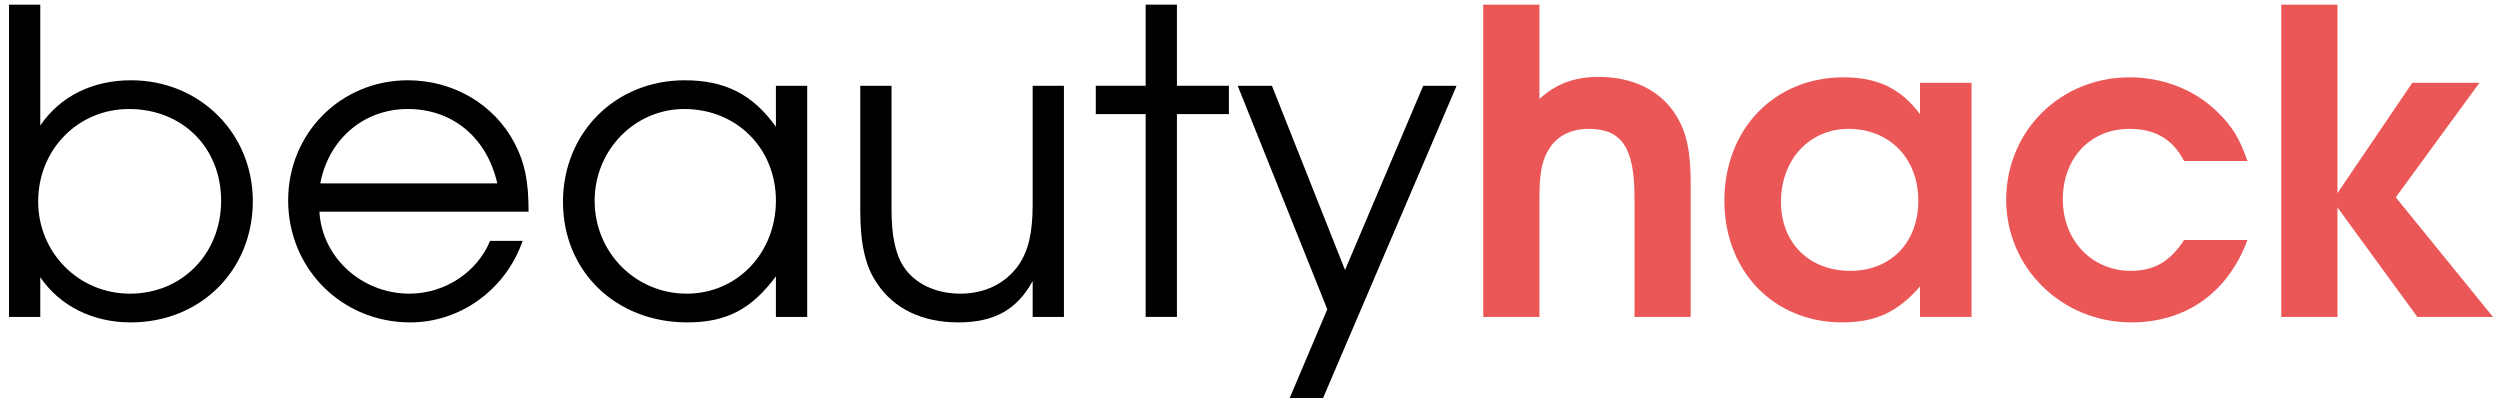 <svg width="142" height="23" viewBox="0 0 142 23" fill="none" xmlns="http://www.w3.org/2000/svg">
    <path d="M0.512 18H2.288V15.744C3.392 17.376 5.264 18.312 7.424 18.312C11.384 18.312 14.36 15.36 14.36 11.424C14.36 7.56 11.336 4.56 7.448 4.56C5.24 4.56 3.416 5.472 2.288 7.128V0.264H0.512V18ZM7.328 6.192C10.352 6.192 12.56 8.376 12.56 11.4C12.56 14.424 10.328 16.68 7.376 16.68C4.472 16.68 2.168 14.352 2.168 11.448C2.168 8.496 4.424 6.192 7.328 6.192Z" fill="black"/>
    <path d="M30.023 12.024C30.023 10.272 29.807 9.24 29.231 8.136C28.079 5.928 25.751 4.56 23.159 4.56C19.367 4.56 16.367 7.56 16.367 11.376C16.367 15.264 19.415 18.312 23.303 18.312C26.159 18.312 28.727 16.44 29.687 13.68H27.839C27.095 15.48 25.247 16.68 23.255 16.68C20.543 16.68 18.287 14.616 18.143 12.024H30.023ZM18.191 10.416C18.671 7.896 20.663 6.192 23.159 6.192C25.703 6.192 27.647 7.8 28.247 10.416H18.191Z" fill="black"/>
    <path d="M45.849 4.872H44.072V7.2C42.752 5.352 41.169 4.56 38.889 4.56C34.953 4.56 31.977 7.536 31.977 11.472C31.977 15.408 34.977 18.312 39.032 18.312C41.264 18.312 42.681 17.568 44.072 15.696V18H45.849V4.872ZM38.864 6.192C41.84 6.192 44.072 8.424 44.072 11.4C44.072 14.376 41.864 16.68 39.008 16.68C36.105 16.68 33.776 14.352 33.776 11.4C33.776 8.52 36.056 6.192 38.864 6.192Z" fill="black"/>
    <path d="M60.431 4.872H58.655V11.616C58.655 13.224 58.415 14.232 57.863 15.048C57.119 16.104 55.943 16.68 54.551 16.68C53.135 16.68 51.935 16.104 51.311 15.12C50.855 14.424 50.639 13.344 50.639 11.952V4.872H48.863V11.952C48.863 13.848 49.151 15.144 49.823 16.104C50.783 17.544 52.391 18.312 54.431 18.312C56.471 18.312 57.767 17.592 58.655 15.96V18H60.431V4.872Z" fill="black"/>
    <path d="M65.073 18H66.849V6.48H69.801V4.872H66.849V0.264H65.073V4.872H62.241V6.48H65.073V18Z" fill="black"/>
    <path d="M73.254 22.608H75.15L82.734 4.872H80.838L76.398 15.336L72.246 4.872H70.302L75.39 17.568L73.254 22.608Z" fill="black"/>
    <path d="M84.248 18H87.44V11.256C87.44 9.984 87.56 9.24 87.872 8.664C88.328 7.776 89.144 7.32 90.248 7.32C92.12 7.32 92.84 8.4 92.84 11.208V18H96.032V10.488C96.032 8.616 95.816 7.56 95.216 6.576C94.352 5.16 92.768 4.368 90.824 4.368C89.432 4.368 88.4 4.752 87.44 5.616V0.264H84.248V18Z" fill="#EB5757"/>
    <path d="M111.984 4.704H109.056V6.48C107.952 5.016 106.632 4.392 104.712 4.392C100.776 4.392 97.944 7.344 97.944 11.4C97.944 15.408 100.752 18.312 104.64 18.312C106.512 18.312 107.784 17.736 109.056 16.272V18H111.984V4.704ZM105 7.32C107.328 7.32 108.96 9 108.96 11.4C108.96 13.776 107.4 15.384 105.096 15.384C102.768 15.384 101.16 13.8 101.16 11.472C101.16 9.072 102.768 7.32 105 7.32Z" fill="#EB5757"/>
    <path d="M124.056 13.632C123.264 14.856 122.352 15.384 121.032 15.384C118.824 15.384 117.168 13.656 117.168 11.328C117.168 8.976 118.728 7.32 120.96 7.32C122.4 7.32 123.408 7.896 124.056 9.144H127.656C127.2 7.848 126.792 7.176 125.952 6.36C124.656 5.088 122.856 4.392 120.96 4.392C117.024 4.392 113.952 7.44 113.952 11.352C113.952 15.216 117.12 18.312 121.056 18.312C124.176 18.312 126.552 16.608 127.656 13.632H124.056Z" fill="#EB5757"/>
    <path d="M129.576 18H132.768V11.784L137.304 18H141.6L136.08 11.208L140.832 4.704H137.016L132.768 10.968V0.264H129.576V18Z" fill="#EB5757"/>
</svg>
